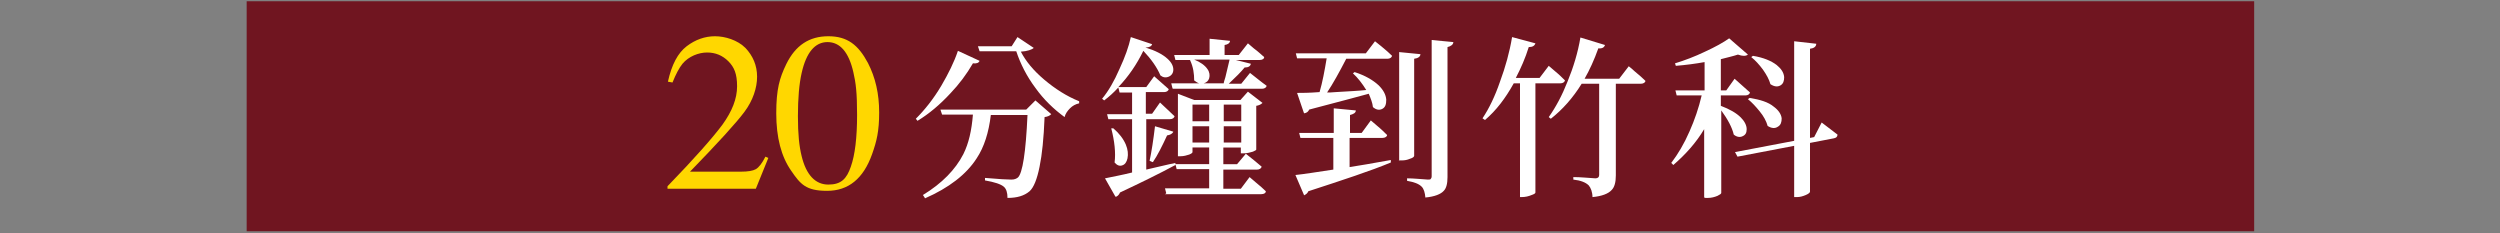 <?xml version="1.0" encoding="UTF-8"?>
<svg id="_圖層_1" data-name="圖層_1" xmlns="http://www.w3.org/2000/svg" version="1.1" viewBox="0 0 600 56">
  <rect x="0" y="0" width="600" height="56" fill="#808080" stroke="none"/>
  <!-- Generator: Adobe Illustrator 29.4.0, SVG Export Plug-In . SVG Version: 2.1.0 Build 152)  -->
  <defs>
    <style>
      .st0 {
        fill: #fff;
      }

      .st1 {
        fill: #701520;
      }

      .st2 {
        fill: gold;
      }
    </style>
  </defs>
  <path class="st1" d="M541,.3H59.2v55.2h481.8V.3Z"/>
  <path class="st2" d="M160.2,44.7c6.5-6.7,10.9-11.7,13.2-14.8,2.3-3.2,3.5-6.2,3.5-9.2s-.7-4.6-2.1-6c-1.4-1.4-3.1-2.1-5.1-2.1s-4.4.9-5.9,2.7c-.8,1-1.6,2.5-2.4,4.5l-1.1-.2c.9-4.1,2.4-6.9,4.5-8.5,2.1-1.6,4.4-2.4,6.8-2.4s5.4.9,7.3,2.8c1.8,1.9,2.8,4.2,2.8,6.9s-1,5.7-3,8.4c-2,2.7-6.4,7.5-13.1,14.4h12.2c1.7,0,2.9-.2,3.6-.6.7-.4,1.5-1.4,2.3-3l.7.3-3,7.4h-21.2v-.6h0Z"/>
  <path class="st2" d="M208.3,15.1c1.8,3.5,2.7,7.4,2.7,11.9s-.6,6.9-1.7,10c-2.1,5.9-5.7,8.8-10.8,8.8s-6.4-1.6-8.6-4.8c-2.4-3.4-3.6-8-3.6-13.8s.8-8.5,2.4-11.8c2.2-4.5,5.5-6.7,10.1-6.7s7.2,2.1,9.5,6.4h0ZM204.2,40c1-2.8,1.5-7,1.5-12.4s-.3-7.7-.9-10.3c-1.1-4.8-3.2-7.2-6.2-7.2s-5.1,2.5-6.2,7.4c-.6,2.6-.9,6.1-.9,10.4s.3,7.2.9,9.6c1.1,4.5,3.3,6.8,6.4,6.8s4.4-1.4,5.4-4.3h0Z"/>
  <path class="st0" d="M220.2,29l-.4-.5c2.1-2.1,4.2-4.7,6.1-7.9,1.7-2.9,3.1-5.7,4-8.4l5.2,2.4c-.2.5-.7.7-1.6.6-1.5,2.6-3.3,5-5.4,7.2-2.5,2.7-5.1,4.9-7.9,6.6h0ZM221.9,47.4l-.4-.6c4.6-2.8,7.8-6.1,9.7-9.8,1.3-2.6,2-5.7,2.3-9.5h-7.4l-.4-1.2h20.6l2.2-2.2,3.8,3.3c-.4.4-.9.6-1.6.7-.2,5.1-.6,9-1.2,11.9-.6,3-1.4,5-2.4,5.9-1.3,1.1-3,1.6-5.3,1.6,0-1.3-.3-2.2-.9-2.7-.7-.6-2.2-1.1-4.5-1.5v-.6c3.4.3,5.5.4,6.3.4s1.2-.2,1.6-.5c1.1-1,1.9-6,2.3-15h-8.8c-.5,4.2-1.6,7.7-3.4,10.4-2.5,3.9-6.7,7.1-12.4,9.6h0ZM255.5,28.1c-2.6-1.9-5-4.2-7-7-2.1-2.8-3.6-5.8-4.6-8.8h-8.8l-.4-1.2h8.1l1.4-2.2,3.9,2.6c-.4.4-1.5.8-3.1.9,1.2,2.3,3,4.5,5.6,6.7,2.6,2.2,5.4,4,8.4,5.2v.5c-.9.2-1.6.6-2.2,1.2-.6.6-1.1,1.3-1.3,2.1h0Z"/>
  <path class="st0" d="M267.7,47.2l-2.5-4.4c1.9-.4,4.1-.8,6.5-1.4v-12.8h-5.7l-.3-1.2h6v-5.2h-3l-.3-1.2c-1.1,1.2-2.2,2.2-3.4,3.1l-.5-.4c1.5-1.8,2.9-4.2,4.2-7.2,1.3-2.8,2.2-5.3,2.7-7.6l5.1,1.7c-.1.5-.7.8-1.6.8,2.3.7,4.1,1.6,5.3,2.7,1,.9,1.4,1.8,1.4,2.6,0,.8-.4,1.4-1.1,1.7-.7.3-1.4.2-2-.3-.8-1.9-2.2-3.9-4.1-5.9-1.6,3.3-3.6,6.2-6,8.7h6.7l1.9-2.6c1.2,1,2.3,2.1,3.5,3.1-.1.4-.5.7-1.1.7h-4.4v5.2h1.5l1.9-2.7c1.2,1.1,2.3,2.2,3.5,3.3-.1.4-.5.7-1.1.7h-5.7v12.1c1.2-.3,3-.7,5.6-1.3.6-.1,1.1-.2,1.4-.3v.5c-3.9,2.1-8.4,4.3-13.3,6.6-.2.5-.5.8-.9,1h0ZM269.3,39.7c-.6.2-1.2,0-1.8-.7.3-2.3,0-5.1-.8-8.2h.5c1.4,1.2,2.4,2.5,3,3.9.5,1.2.6,2.3.4,3.3-.2.9-.6,1.5-1.3,1.7h0ZM276.6,38.9l-.7-.3c.5-2.3.9-5,1.3-8.3l4.4,1.3c-.2.5-.8.8-1.5.9-1.2,2.6-2.3,4.8-3.4,6.4ZM279.9,46.4l-.3-1.2h10.6v-4.6h-7.8l-.3-1.2h8.1v-4h-4v1.1c0,.2-.3.4-.8.6-.6.2-1.3.4-2.1.4h-.6v-15l3.9,1.5h11.1l1.8-2,3.5,2.7c-.4.4-.9.6-1.5.7v10.5c0,.1-.3.3-.8.5-.7.2-1.4.4-2.2.4h-.7v-1.4h-4.2v4h3.3l2.1-2.5c1.3,1,2.5,2,3.8,3.1-.1.4-.5.7-1.1.7h-8.1v4.6h4.2l2.1-2.8c.5.4.9.8,1.4,1.2,1.1.9,1.9,1.6,2.5,2.2,0,.4-.4.7-1.1.7h-23.1ZM281.4,21.2l-.3-1.2h6.7c-.4-.1-.8-.4-1.2-.7,0-1.6-.2-3.2-1-4.9h-3.5l-.3-1.2h8.5v-3.9l4.9.5c0,.5-.5.9-1.3,1v2.4h3.4l2.2-2.8c.5.4.9.8,1.4,1.2,1.1.8,1.9,1.6,2.5,2.1,0,.4-.4.7-1.1.7h-5.7l3.6.9c-.1.6-.6.9-1.5.9-.8,1-2.1,2.3-3.8,3.9h3l2.1-2.6c1.3,1,2.6,2.1,4,3.1-.1.4-.5.7-1.1.7h-21.4,0ZM286.2,29.1h4v-4h-4v4ZM286.2,34.2h4v-3.9h-4v3.9ZM288.9,20h4.8c0-.3.2-.8.4-1.5.5-2,.8-3.4,1-4.2h-8.5c1.5.6,2.6,1.4,3.2,2.3.5.7.6,1.5.4,2.2-.2.6-.6,1-1.3,1.2h0ZM293.7,29.1h4.2v-4h-4.2v4ZM293.7,34.2h4.2v-3.9h-4.2v3.9Z"/>
  <path class="st0" d="M313,46.9l-2.1-4.9c2-.2,5.1-.7,9.1-1.3v-7.6h-7.9l-.3-1.2h8.3v-5.9l5.3.5c0,.6-.6.9-1.4,1.1v4.3h2.8l2.2-3c.5.4.9.8,1.4,1.2,1.1.9,1.9,1.7,2.5,2.3,0,.4-.5.7-1.1.7h-7.9v7c2.1-.3,5.4-.9,9.9-1.7v.6c-4.8,2-11.5,4.2-19.8,6.9-.2.5-.6.8-1.1,1h0ZM312.9,27l-1.6-4.7c1.1,0,2.9,0,5.4-.2.7-2.4,1.2-5.1,1.7-8.1h-7.1l-.3-1.2h16.8l2.2-2.9c.5.4,1,.8,1.5,1.2,1.1.9,2,1.7,2.6,2.3-.1.4-.5.7-1.1.7h-9.9c-1.7,3.3-3.2,6-4.6,8.1.4,0,1.1,0,2.1-.1,3.2-.2,5.6-.3,7.3-.5-1-1.6-2-2.9-3.2-4l.4-.3c2.5.8,4.4,1.9,5.8,3.2,1.1,1.1,1.7,2.2,1.8,3.4,0,1.1-.2,1.8-.9,2.2-.7.4-1.5.3-2.3-.4-.1-1-.5-2-1-3.2-2.6.7-7.4,2-14.3,3.8-.2.5-.6.8-1.2.9h0ZM335.8,38.6V12.5l5.1.5c0,.6-.6,1-1.5,1.1v23.3c0,.2-.3.5-1,.7-.7.3-1.3.4-2,.4h-.7ZM342.1,47.5c-.1-1.3-.4-2.2-.9-2.7-.7-.7-1.8-1.1-3.5-1.4v-.6c1.6,0,3.3.2,5,.3.4,0,.6,0,.7-.2.1-.1.2-.3.2-.6V9.6l5.2.5c0,.6-.6,1-1.4,1.2v31.2c0,1.6-.3,2.7-.9,3.3-.7.8-2.2,1.4-4.4,1.6h0Z"/>
  <path class="st0" d="M364.8,47.3v-27.3h-1.5c-2,3.6-4.2,6.5-6.9,8.8l-.6-.4c1.6-2.4,3-5.3,4.2-8.8,1.3-3.5,2.3-7.1,2.9-10.7l5.6,1.5c-.2.6-.7.9-1.6.9-.8,2.6-1.9,5.1-3.1,7.4h5.7l2.2-2.9c.5.4.9.8,1.4,1.2,1.1.9,1.9,1.7,2.5,2.3-.1.4-.5.7-1.1.7h-6v26.2c0,.2-.3.4-.9.6-.7.3-1.5.5-2.4.5h-.7,0ZM382.2,47.4c0-1.3-.4-2.3-.9-2.9-.7-.7-1.9-1.2-3.7-1.4v-.6c1.8,0,3.5.2,5.3.3.6,0,.9-.3.9-.8v-21.9h-4.2c-2.1,3.4-4.6,6.2-7.4,8.4l-.5-.4c1.7-2.4,3.2-5.2,4.5-8.5,1.4-3.4,2.5-7,3.1-10.6l5.9,1.8c-.2.6-.7.9-1.6.8-1,2.8-2.1,5.2-3.3,7.3h8.3l2.3-3c.5.4,1,.8,1.4,1.2,1.1.9,2,1.7,2.6,2.3,0,.4-.5.7-1.1.7h-6v22c0,1.6-.3,2.8-1,3.5-.8.9-2.4,1.5-4.6,1.7h0Z"/>
  <path class="st0" d="M409,47.4v-16.4c-1.9,3.2-4.4,6-7.4,8.6l-.5-.5c1.6-2.1,3.1-4.6,4.4-7.6,1.2-2.7,2.2-5.6,2.9-8.6h-6l-.3-1.2h7v-6.8c-2.2.4-4.5.7-6.9.9l-.2-.6c2.3-.7,4.7-1.6,7.2-2.8,2.4-1.1,4.4-2.2,5.8-3.2l4.5,3.9c-.5.4-1.3.4-2.4,0-1.2.4-2.6.7-4.1,1.1v7.5h1.3l2-2.8c1.2,1.1,2.5,2.2,3.7,3.3-.1.4-.5.7-1.1.7h-5.9v2.5c2.1.8,3.7,1.7,4.8,2.8.9.9,1.4,1.9,1.4,2.8s-.3,1.4-1,1.7c-.6.3-1.4.2-2.1-.4-.4-1.7-1.4-3.6-3-5.8v19.8c0,.2-.3.4-.9.7-.7.3-1.5.5-2.3.5h-.6,0ZM430.6,47.3v-12.3l-13.6,2.6-.6-1.1,14.2-2.7V9.9l5.3.6c0,.7-.6,1.1-1.5,1.2v21.4l1-.2,1.8-3.5c1.3,1,2.5,1.9,3.8,2.9,0,.5-.3.8-.9.9l-5.7,1.1v11.7c0,.2-.3.5-1,.8-.7.3-1.4.5-2.1.5h-.8ZM424.2,30.1c-.3-1-.9-2.2-1.9-3.4-.9-1.1-1.8-2.1-2.8-2.9l.4-.3c2.5.4,4.5,1,5.8,2.1,1.1.8,1.8,1.8,1.9,2.8,0,.9-.2,1.6-.9,2-.7.5-1.6.4-2.5-.2h0ZM424.9,20.2c-.3-1.1-.9-2.2-1.8-3.5-.9-1.2-1.8-2.2-2.8-3l.4-.3c2.5.4,4.4,1.2,5.7,2.2,1.1.9,1.7,1.8,1.8,2.9,0,.9-.2,1.6-.9,2-.7.4-1.5.3-2.4-.3h0Z"/>
</svg>
